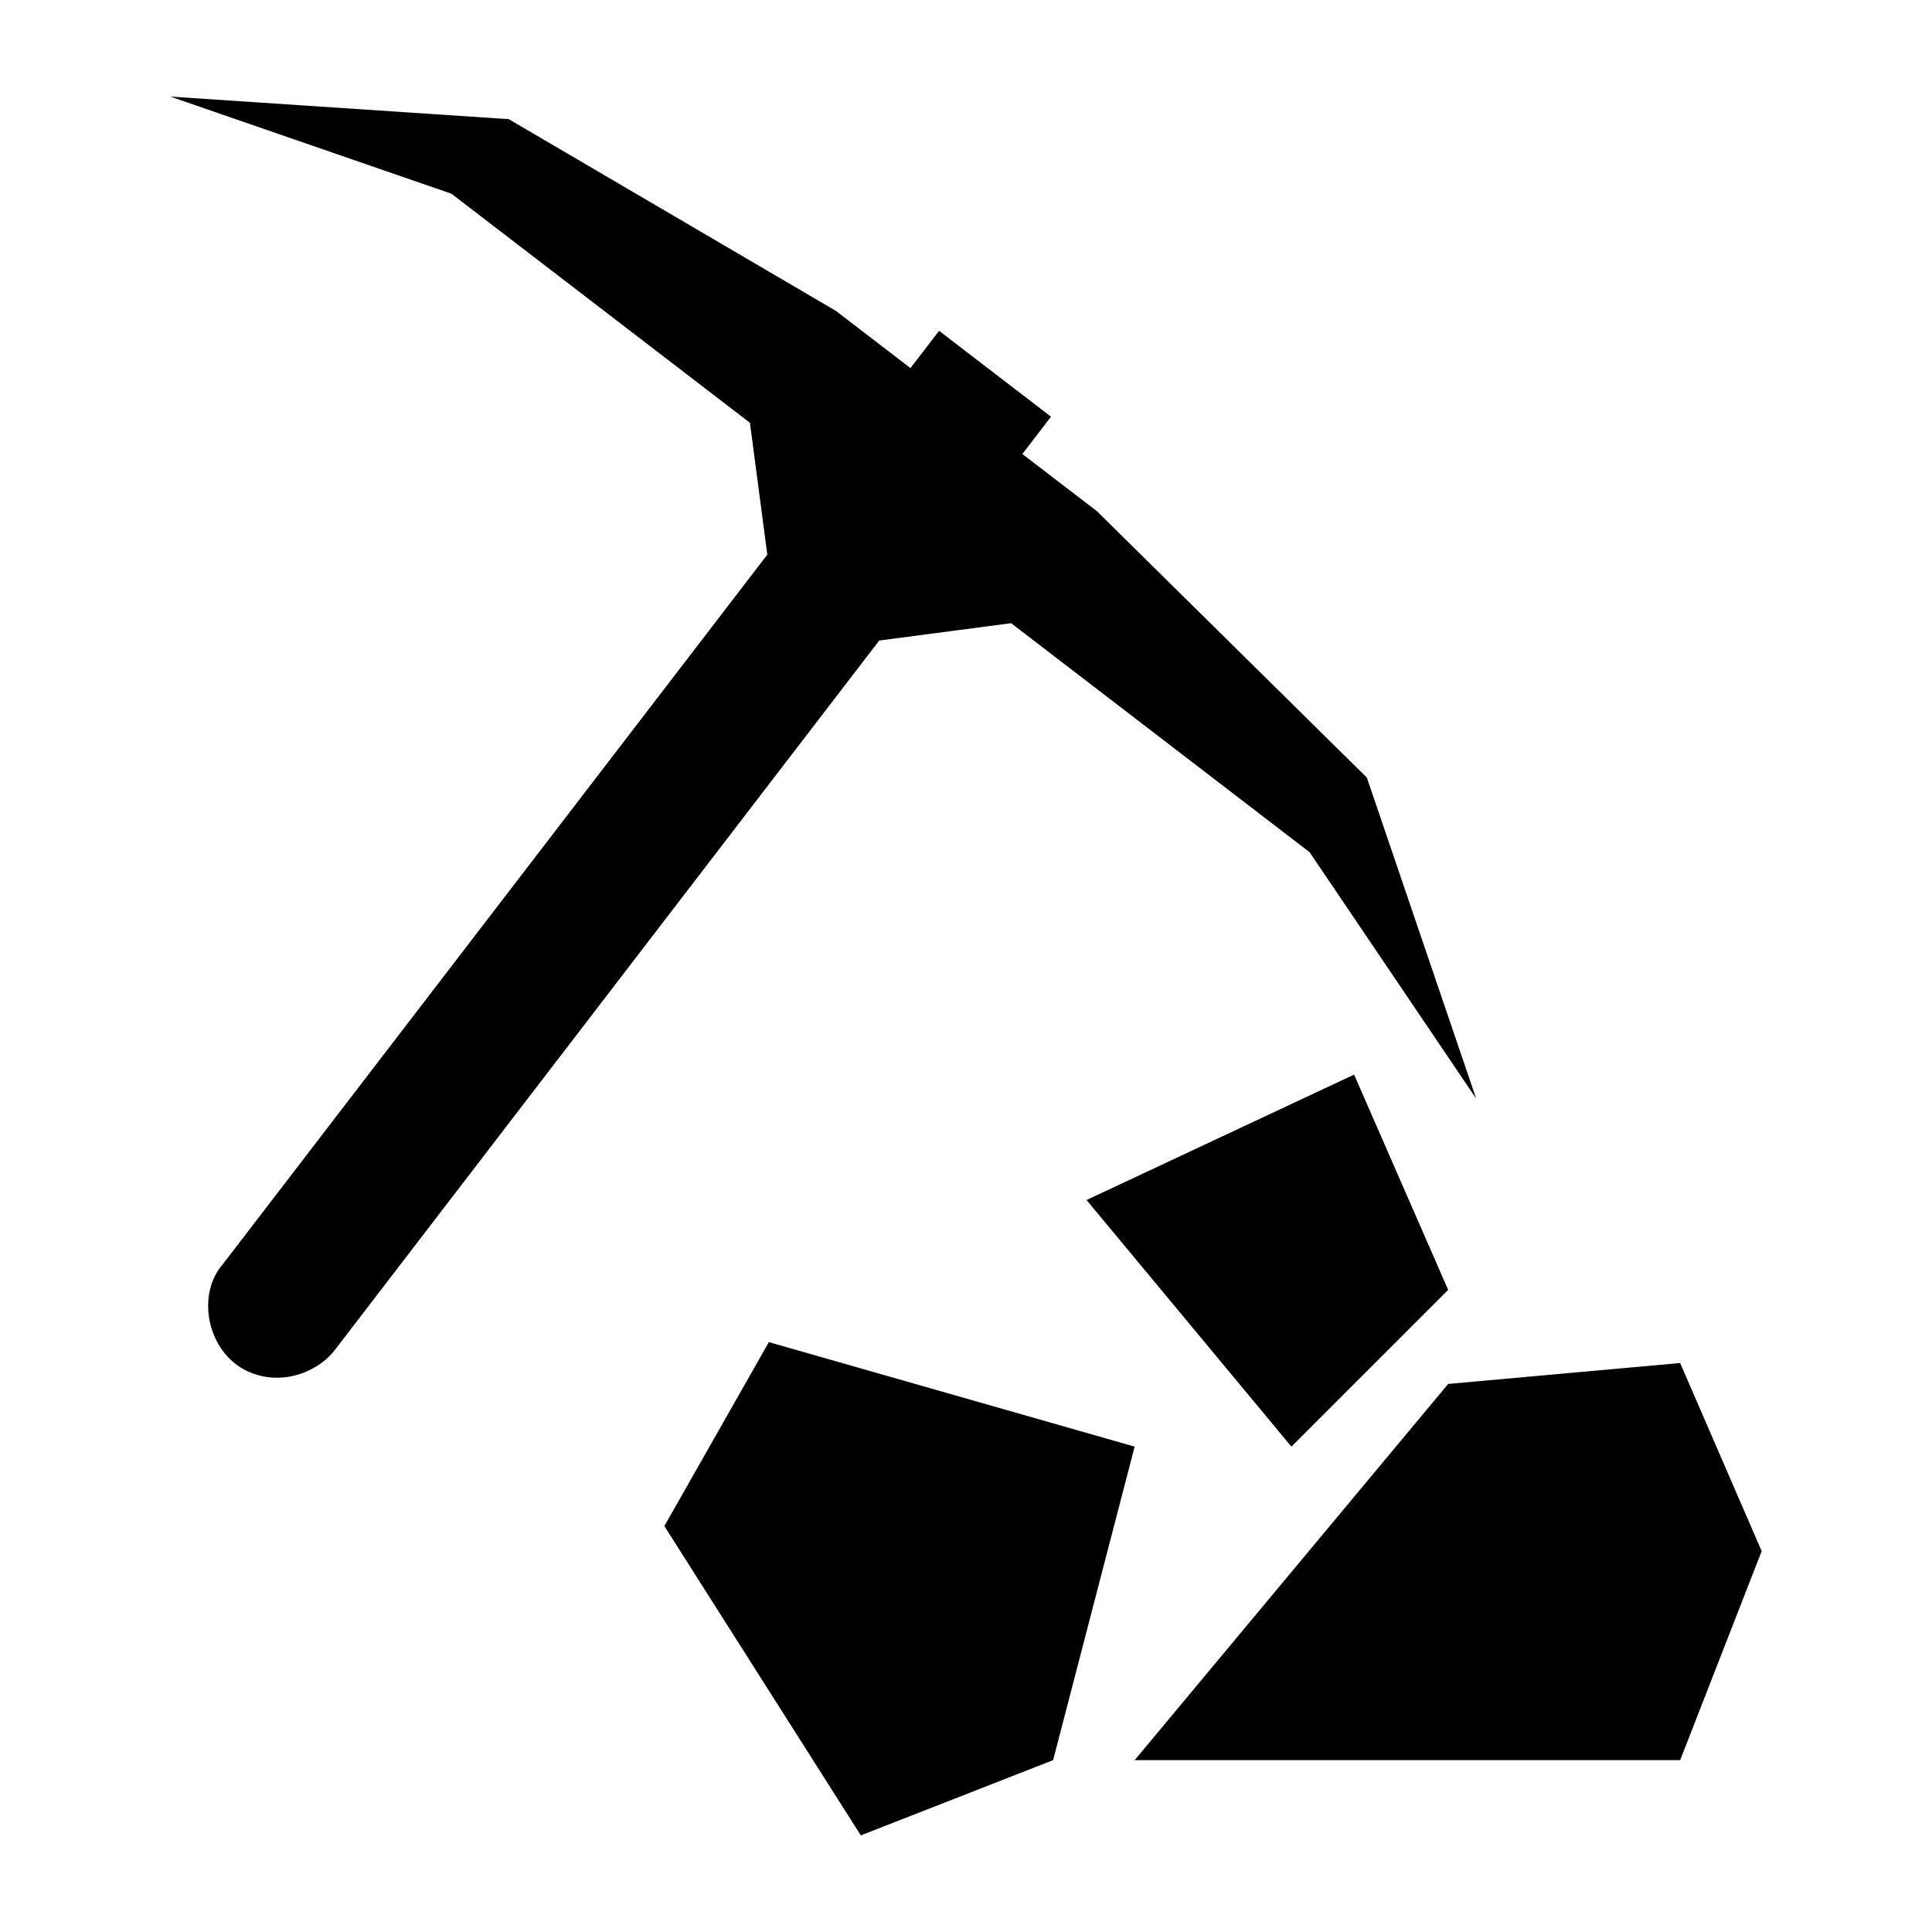 <?xml version="1.0" encoding="UTF-8" standalone="no"?>
<svg
   xmlns:dc="http://purl.org/dc/elements/1.1/"
   xmlns:cc="http://creativecommons.org/ns#"
   xmlns:rdf="http://www.w3.org/1999/02/22-rdf-syntax-ns#"
   xmlns:svg="http://www.w3.org/2000/svg"
   xmlns="http://www.w3.org/2000/svg"
   xmlns:sodipodi="http://sodipodi.sourceforge.net/DTD/sodipodi-0.dtd"
   xmlns:inkscape="http://www.inkscape.org/namespaces/inkscape"
   width="100"
   height="100"
   viewBox="0 0 333.333 333.333"
   id="svg2"
   version="1.1"
   inkscape:version="0.91 r13725"
   sodipodi:docname="Stone2.svg">
  <defs
     id="defs7" />
  <sodipodi:namedview
     pagecolor="#ffffff"
     bordercolor="#666666"
     borderopacity="1"
     objecttolerance="10"
     gridtolerance="10"
     guidetolerance="10"
     inkscape:pageopacity="0"
     inkscape:pageshadow="2"
     inkscape:window-width="1218"
     inkscape:window-height="697"
     id="namedview5"
     showgrid="false"
     units="px"
     inkscape:zoom="1.5733302"
     inkscape:cx="75.000148"
     inkscape:cy="75.000148"
     inkscape:window-x="54"
     inkscape:window-y="-8"
     inkscape:window-maximized="1"
     inkscape:current-layer="svg2" />
  <path
     id="Stone #1"
     d="m 38.535,218.002 c -4.768,5.327 -2.835,15.288 4.133,18.563 5.663,2.671 12.102,0.321 15.176,-3.745 0,0 93.852,-122.308 93.852,-122.308 0,0 22.756,-2.992 22.756,-2.992 0,0 51.496,39.513 51.496,39.513 0,0 28.74,42.513 28.74,42.513 0,0 -18.861,-55.383 -18.861,-55.383 0,0 -46.557,-45.952 -46.557,-45.952 0,0 -12.878,-9.878 -12.878,-9.878 0,0 4.939,-6.439 4.939,-6.439 0,0 -19.309,-14.818 -19.309,-14.818 0,0 -4.939,6.431 -4.939,6.431 0,0 -12.878,-9.878 -12.878,-9.878 0,0 -56.435,-33.075 -56.435,-33.075 0,0 -58.382,-3.887 -58.382,-3.887 0,0 48.504,16.757 48.504,16.757 0,0 51.496,39.521 51.496,39.521 0,0 2.999,22.749 2.999,22.749 0,0 -93.852,122.308 -93.852,122.308 z m 94.121,13.557 c 0,0 63.105,18.033 63.105,18.033 0,0 -14.064,54.092 -14.064,54.092 0,0 -33.179,12.982 -33.179,12.982 0,0 -33.895,-53.369 -33.895,-53.369 0,0 18.033,-31.739 18.033,-31.739 z m 54.809,-24.517 c 0,0 46.161,-21.637 46.161,-21.637 0,0 16.228,37.141 16.228,37.141 0,0 -27.046,27.046 -27.046,27.046 0,0 -35.343,-42.55 -35.343,-42.55 z m 8.297,96.642 c 0,0 54.092,-64.911 54.092,-64.911 0,0 40.028,-3.604 40.028,-3.604 0,0 14.064,32.455 14.064,32.455 0,0 -14.064,36.059 -14.064,36.059 0,0 -94.121,0 -94.121,0 z"
     inkscape:connector-curvature="0"
     style="fill:#000000;fill-opacity:1;stroke:none;stroke-width:1" />
</svg>
